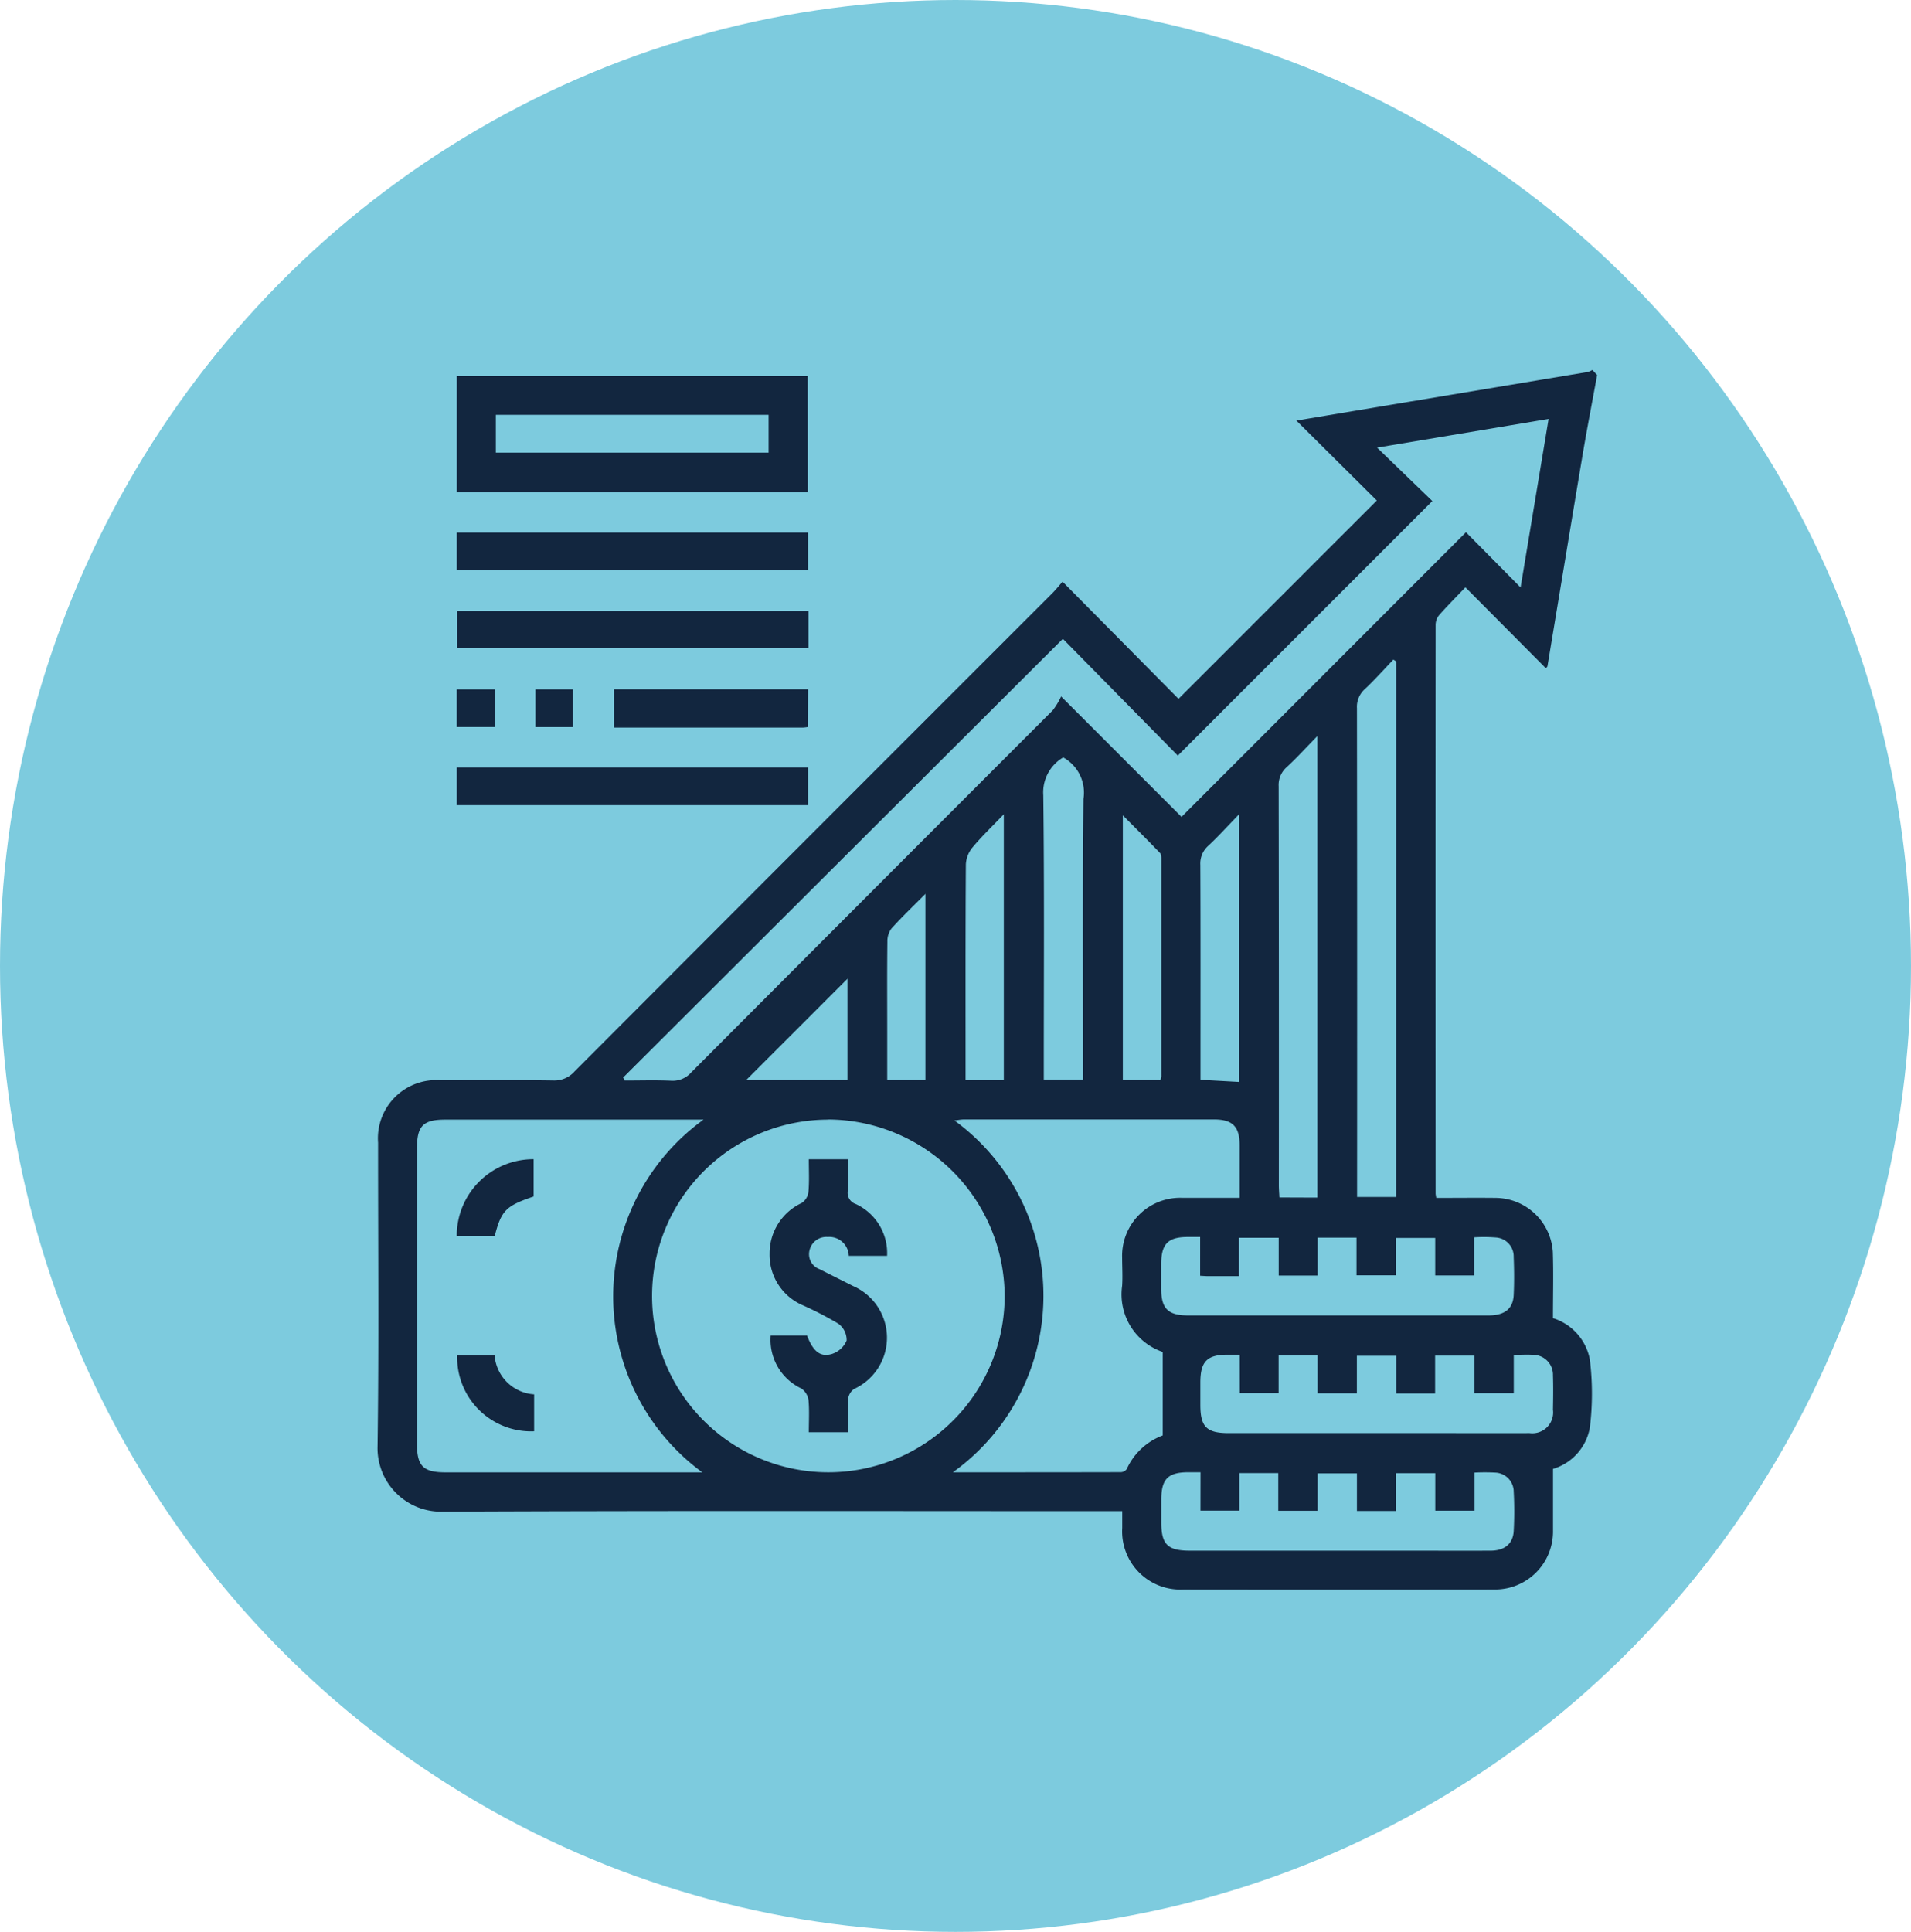 <svg xmlns="http://www.w3.org/2000/svg" width="69.826" height="70.577" viewBox="0 0 69.826 70.577"><g transform="translate(3259.168 5233.523)"><g transform="translate(-3259.168 -5233.523)"><ellipse cx="34.913" cy="35.288" rx="34.913" ry="35.288" transform="translate(0 0)" fill="#7dcbde"/><g transform="translate(-758.898 -1595.51)"><g transform="translate(772.687 1609.033)"><path d="M817.256,1609.212c-.179.978-.369,1.954-.534,2.935-.432,2.567-.853,5.135-1.281,7.7,0,.023-.034.042-.061.073l-2.937-2.955c-.369.387-.683.7-.974,1.033a.588.588,0,0,0-.115.361q-.007,10.376,0,20.752c0,.029.008.059.024.161.725,0,1.463-.009,2.2,0a2.112,2.112,0,0,1,2.059,1.968c.027.785.005,1.571.005,2.425a1.964,1.964,0,0,1,1.348,1.515,10.2,10.2,0,0,1,0,2.484,1.924,1.924,0,0,1-1.346,1.508c0,.777,0,1.515,0,2.253a2.117,2.117,0,0,1-2.15,2.153q-5.68.007-11.36,0a2.125,2.125,0,0,1-2.23-2.253c0-.179,0-.357,0-.609h-.571c-8.08,0-16.16-.019-24.24.018a2.322,2.322,0,0,1-2.4-2.386c.053-3.7.017-7.394.019-11.091a2.129,2.129,0,0,1,2.29-2.283c1.372,0,2.743-.012,4.115.008a.979.979,0,0,0,.774-.33q8.72-8.737,17.451-17.463c.126-.126.237-.266.381-.429l4.237,4.28,7.246-7.245-2.939-2.919c1.426-.239,2.74-.459,4.055-.678q3.3-.549,6.6-1.1a.675.675,0,0,0,.16-.073Zm-28.094,27.2a6.442,6.442,0,1,0,6.445,6.428A6.479,6.479,0,0,0,789.162,1636.407Zm-4.551,0h-9.444c-.806,0-1.032.228-1.033,1.038q0,5.409,0,10.819c0,.8.23,1.029,1.042,1.029h9.383A7.97,7.97,0,0,1,784.611,1636.407Zm-2.945-1.536.06.108c.564,0,1.129-.018,1.691.007a.9.9,0,0,0,.739-.305q6.6-6.618,13.209-13.227a2.647,2.647,0,0,0,.305-.506l4.4,4.4,10.394-10.4,1.995,2.018,1.024-6.156-6.268,1.048,2.019,1.951-9.3,9.3-4.2-4.267Zm12.057,14.42c2.119,0,4.126,0,6.133-.005a.275.275,0,0,0,.213-.116,2.345,2.345,0,0,1,1.314-1.225V1644.9a2.221,2.221,0,0,1-1.483-2.415c.023-.341,0-.686,0-1.028a2.12,2.12,0,0,1,2.206-2.187c.682,0,1.363,0,2.088,0,0-.666,0-1.288,0-1.91,0-.694-.255-.954-.937-.955q-4.562,0-9.125,0c-.105,0-.21.021-.36.038A7.934,7.934,0,0,1,793.722,1649.291Zm9.027-7.175V1640.7H802.3c-.718,0-.967.249-.972.964q0,.469,0,.938c0,.714.252.962.972.963q2.279,0,4.558,0,3.217,0,6.434,0c.585,0,.891-.242.915-.746.022-.461.018-.924,0-1.385a.694.694,0,0,0-.617-.713,5.56,5.56,0,0,0-.831-.008v1.392H811.34v-1.371H809.9v1.365h-1.436v-1.375h-1.422v1.385h-1.421v-1.379h-1.454v1.4c-.406,0-.764,0-1.121,0C802.975,1642.131,802.9,1642.124,802.749,1642.116Zm1.447,2.879h-.439c-.746,0-.992.242-1,.984,0,.283,0,.566,0,.849,0,.805.229,1.032,1.037,1.032h7.686c1.1,0,2.2.005,3.307,0a.76.76,0,0,0,.854-.855c.008-.417.014-.835,0-1.251a.728.728,0,0,0-.726-.753c-.218-.016-.439,0-.706,0v1.4h-1.436v-1.372h-1.438v1.382h-1.421v-1.376h-1.438v1.37H807.04v-1.38h-1.422v1.374H804.2Zm-1.433,4.294h-.44c-.744,0-.99.244-.993.987q0,.424,0,.849c0,.8.23,1.029,1.04,1.03h8.043c.983,0,1.966.005,2.949,0,.517,0,.821-.256.845-.724a13.429,13.429,0,0,0,0-1.429.7.7,0,0,0-.68-.7,7.174,7.174,0,0,0-.75,0v1.392h-1.436v-1.37H809.9v1.38h-1.421v-1.374h-1.438v1.368h-1.436v-1.378h-1.422v1.372h-1.421Zm7.148-29.622-.1-.067c-.348.363-.682.74-1.048,1.083a.866.866,0,0,0-.284.7q.011,8.7.005,17.392v.458h1.424Zm-2.878,19.589V1622.4c-.418.427-.757.8-1.122,1.137a.865.865,0,0,0-.293.7q.013,7.287.007,14.574c0,.144.013.287.021.445Zm-9.291-16.078a1.479,1.479,0,0,0-.724,1.383c.04,3.3.018,6.611.018,9.916v.468h1.435v-.521c0-3.246-.017-6.492.015-9.737A1.466,1.466,0,0,0,797.742,1623.178Zm6.433,2.071c-.427.441-.763.813-1.129,1.155a.865.865,0,0,0-.29.7c.011,2.475.006,4.95.006,7.425v.423l1.413.078Zm-8.6,9.72v-9.717c-.431.45-.808.809-1.139,1.206a1.057,1.057,0,0,0-.247.614c-.017,2.488-.011,4.975-.011,7.463v.434Zm5.723-.009a.624.624,0,0,0,.034-.121q0-3.955,0-7.911c0-.086.006-.2-.043-.254-.433-.452-.878-.893-1.365-1.383v9.669Zm-8.587,0v-6.8c-.454.457-.864.848-1.242,1.267a.777.777,0,0,0-.148.478c-.013,1.087-.006,2.174-.006,3.261v1.795Zm-2.848-3.7-3.7,3.7h3.7Z" transform="translate(-772.687 -1609.033)" fill="#12263f"/><path d="M817.926,1615.675H805.1v-4.237h12.822Zm-11.4-1.44h9.966v-1.38h-9.966Z" transform="translate(-802.198 -1611.222)" fill="#12263f"/><path d="M805.046,1676.563v-1.371h12.837v1.371Z" transform="translate(-802.145 -1669.26)" fill="#12263f"/><path d="M818.055,1707.175v1.363H805.222v-1.363Z" transform="translate(-802.305 -1698.377)" fill="#12263f"/><path d="M805.053,1772.364v-1.373H817.89v1.373Z" transform="translate(-802.152 -1756.473)" fill="#12263f"/><path d="M876.168,1740.472a1.8,1.8,0,0,1-.191.022h-6.9v-1.4h7.095Z" transform="translate(-860.433 -1727.436)" fill="#12263f"/><path d="M805.037,1740.506v-1.375h1.383v1.375Z" transform="translate(-802.137 -1727.469)" fill="#12263f"/><path d="M838.5,1740.492h-1.37v-1.378h1.37Z" transform="translate(-831.355 -1727.453)" fill="#12263f"/><path d="M934.032,1930.61h1.428c0,.4.014.783-.005,1.164a.432.432,0,0,0,.292.471,1.976,1.976,0,0,1,1.145,1.894h-1.4a.711.711,0,0,0-.769-.689.629.629,0,0,0-.665.486.579.579,0,0,0,.364.688c.411.208.823.414,1.235.621a2.059,2.059,0,0,1,.033,3.755.514.514,0,0,0-.22.363c-.028.4-.01.8-.01,1.22h-1.428c0-.389.025-.787-.012-1.179a.619.619,0,0,0-.264-.421,1.96,1.96,0,0,1-1.117-1.93h1.328c.218.567.48.8.908.671a.874.874,0,0,0,.539-.491.741.741,0,0,0-.3-.614,12.565,12.565,0,0,0-1.305-.676,2,2,0,0,1-1.21-1.879,2.03,2.03,0,0,1,1.177-1.858.568.568,0,0,0,.241-.393C934.053,1931.43,934.032,1931.042,934.032,1930.61Z" transform="translate(-918.268 -1901.783)" fill="#12263f"/><path d="M805.016,1933.407a2.8,2.8,0,0,1,2.81-2.818v1.363c-1.018.345-1.182.51-1.425,1.455Z" transform="translate(-802.117 -1901.764)" fill="#12263f"/><path d="M805.143,2010.5h1.366a1.548,1.548,0,0,0,1.445,1.424v1.349A2.7,2.7,0,0,1,805.143,2010.5Z" transform="translate(-802.227 -1974.508)" fill="#12263f"/></g></g></g></g></svg>